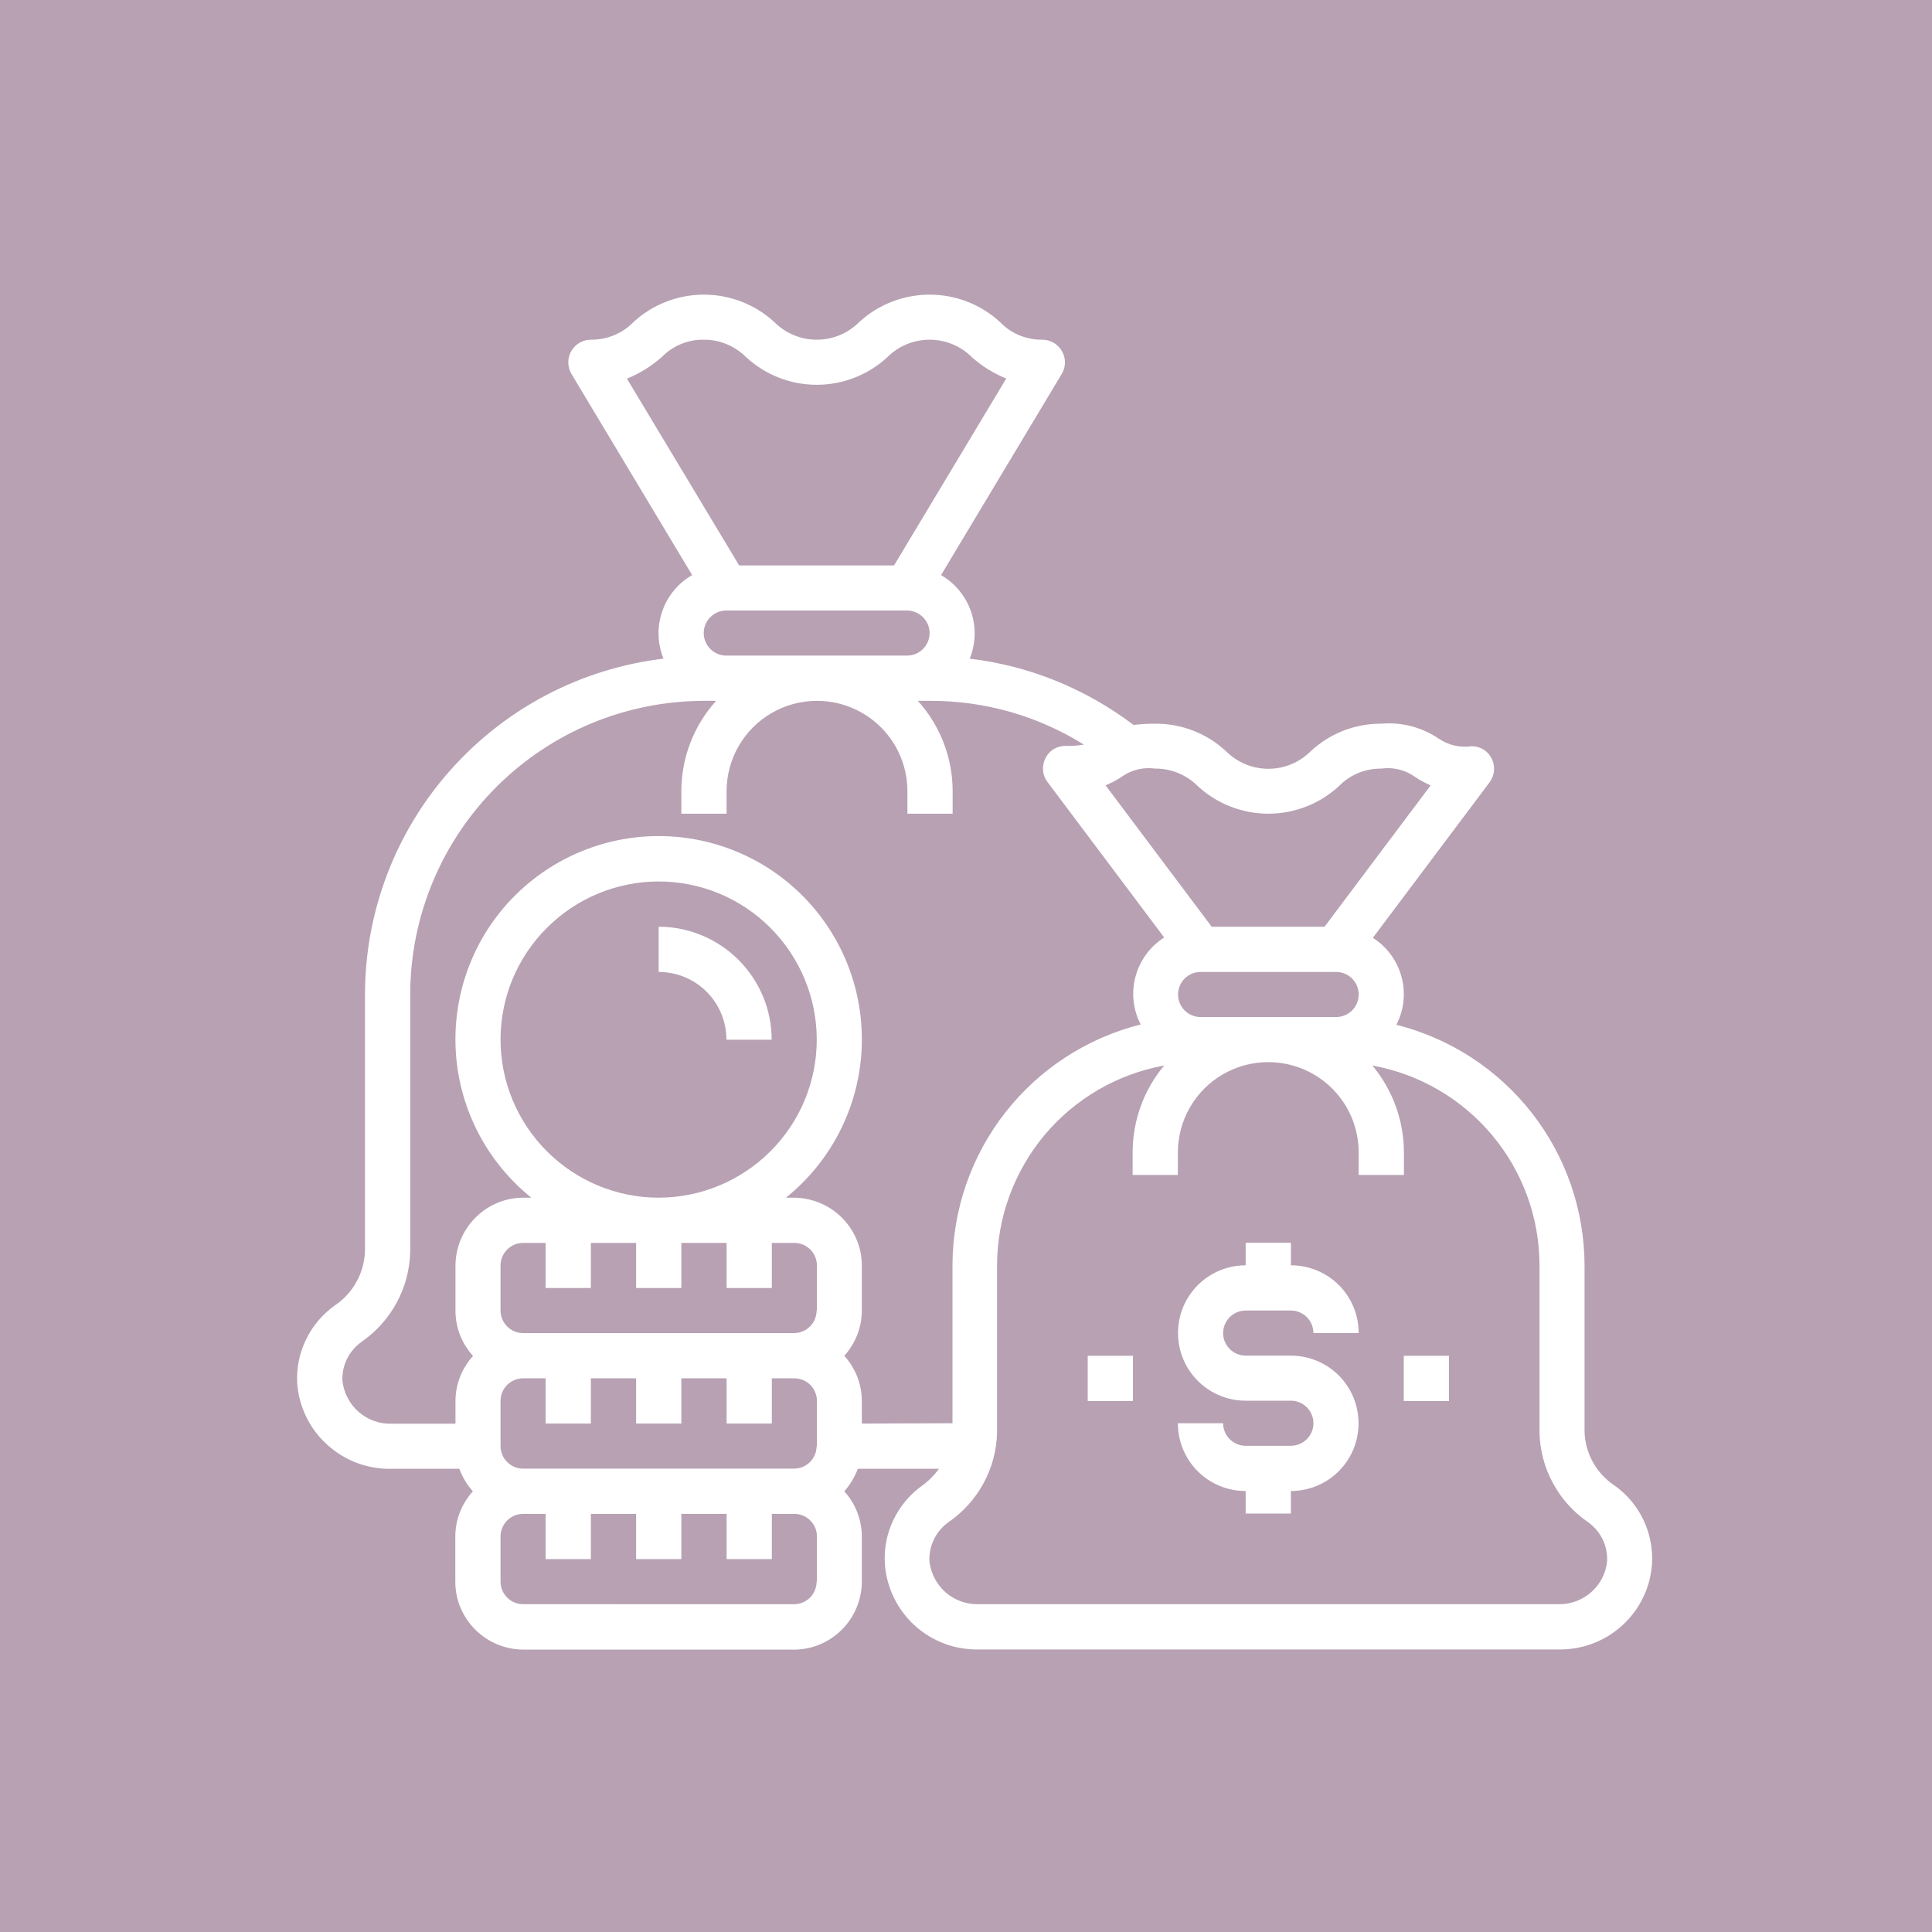 <?xml version="1.0" encoding="utf-8"?>
<!-- Generator: Adobe Illustrator 26.3.1, SVG Export Plug-In . SVG Version: 6.00 Build 0)  -->
<svg version="1.1" id="Layer_1" xmlns="http://www.w3.org/2000/svg" xmlns:xlink="http://www.w3.org/1999/xlink" x="0px" y="0px"
	 viewBox="0 0 120 120" style="enable-background:new 0 0 120 120;" xml:space="preserve">
<style type="text/css">
	.st0{fill:#B7A1B3;}
	.st1{fill:none;stroke:#000000;stroke-width:3.5;stroke-miterlimit:10;}
	.st2{fill:#FFFFFF;}
</style>
<rect x="-13" y="-16" class="st0" width="146" height="146"/>
<path class="st1" d="M27.03,58.39"/>
<path class="st1" d="M23.31,72.55"/>
<path class="st1" d="M27.03,76.15"/>
<path class="st2" d="M100.3,92.28c-1.13-0.74-1.83-1.98-1.88-3.32V78.6c-0.01-3.44-1.16-6.77-3.28-9.48
	c-2.12-2.71-5.08-4.63-8.41-5.47c0.48-0.92,0.59-1.98,0.32-2.98c-0.27-1-0.9-1.86-1.78-2.42l7.25-9.66c0.32-0.43,0.37-1,0.13-1.47
	c-0.23-0.48-0.72-0.78-1.25-0.77c-0.71,0.1-1.43-0.06-2.02-0.46c-1.05-0.72-2.32-1.05-3.59-0.94c-1.62-0.01-3.19,0.6-4.38,1.71
	c-0.7,0.7-1.64,1.09-2.63,1.09c-0.99,0-1.93-0.39-2.63-1.09c-1.19-1.11-2.76-1.72-4.39-1.71c-0.45,0-0.9,0.02-1.35,0.08
	c-2.97-2.25-6.48-3.68-10.18-4.12c0.38-0.93,0.41-1.97,0.08-2.93c-0.33-0.95-0.99-1.76-1.86-2.26l7.5-12.5v0
	c0.26-0.43,0.26-0.97,0.01-1.41c-0.25-0.44-0.71-0.71-1.22-0.71c-0.99,0.01-1.94-0.38-2.62-1.09c-1.19-1.1-2.76-1.71-4.38-1.71
	c-1.62,0-3.19,0.61-4.38,1.71c-0.7,0.7-1.64,1.09-2.63,1.09c-0.99,0-1.93-0.39-2.63-1.09c-1.19-1.1-2.76-1.71-4.38-1.71
	c-1.62,0-3.19,0.61-4.38,1.71c-0.69,0.71-1.65,1.1-2.64,1.09c-0.5,0-0.97,0.27-1.22,0.71c-0.25,0.44-0.24,0.98,0.01,1.41l7.5,12.5v0
	c-0.87,0.5-1.54,1.31-1.86,2.26c-0.33,0.95-0.3,1.99,0.08,2.93c-5.11,0.61-9.81,3.07-13.23,6.92c-3.42,3.84-5.31,8.81-5.31,13.95
	v15.96c-0.06,1.35-0.75,2.59-1.87,3.34c-1.56,1.11-2.45,2.94-2.34,4.85c0.11,1.46,0.78,2.83,1.87,3.81
	c1.09,0.99,2.51,1.52,3.98,1.49h4.22c0.19,0.52,0.48,0.99,0.84,1.4c-0.7,0.77-1.09,1.77-1.09,2.81v2.81c0,1.12,0.45,2.18,1.24,2.97
	c0.79,0.79,1.86,1.23,2.97,1.24h16.83c1.12,0,2.18-0.45,2.97-1.24c0.79-0.79,1.23-1.86,1.24-2.97v-2.81c0-1.04-0.39-2.04-1.09-2.81
	c0.36-0.41,0.65-0.89,0.84-1.4h5.04h0c-0.29,0.4-0.65,0.76-1.05,1.05c-1.55,1.11-2.43,2.95-2.31,4.85c0.1,1.47,0.77,2.84,1.85,3.83
	c1.09,0.99,2.51,1.52,3.98,1.49h35.99c1.47,0.03,2.89-0.5,3.98-1.49c1.09-0.99,1.75-2.36,1.85-3.83
	C102.72,95.22,101.85,93.39,100.3,92.28L100.3,92.28z M69.74,48.2c0.59-0.4,1.31-0.56,2.02-0.46c0.99-0.01,1.94,0.39,2.64,1.09
	c1.19,1.1,2.76,1.71,4.38,1.71c1.62,0,3.19-0.61,4.38-1.71c0.69-0.71,1.64-1.1,2.62-1.09c0.71-0.1,1.44,0.06,2.03,0.46
	c0.33,0.23,0.68,0.42,1.05,0.58l-6.59,8.78h-7.01l-6.59-8.78C69.05,48.62,69.41,48.43,69.74,48.2L69.74,48.2z M84.39,61.77
	c0,0.37-0.15,0.73-0.41,0.99c-0.26,0.26-0.62,0.41-0.99,0.41h-8.42c-0.77,0-1.4-0.63-1.4-1.4c0-0.77,0.63-1.4,1.4-1.4h8.42
	c0.37,0,0.73,0.15,0.99,0.41C84.24,61.04,84.39,61.39,84.39,61.77z M38.94,23.52c0.78-0.32,1.51-0.77,2.15-1.33
	c0.69-0.71,1.64-1.11,2.62-1.09c0.99-0.01,1.94,0.39,2.64,1.09c1.19,1.1,2.76,1.71,4.38,1.71c1.62,0,3.19-0.61,4.38-1.71
	c0.7-0.7,1.64-1.09,2.63-1.09c0.99,0,1.93,0.39,2.63,1.09c0.63,0.56,1.35,1.01,2.13,1.32l-6.97,11.61h-9.62L38.94,23.52z
	 M57.74,39.32c0,0.37-0.15,0.73-0.41,0.99c-0.26,0.26-0.62,0.41-0.99,0.41H45.11c-0.77,0-1.4-0.63-1.4-1.4c0-0.77,0.63-1.4,1.4-1.4
	h11.22c0.37,0,0.73,0.15,0.99,0.41C57.59,38.6,57.74,38.95,57.74,39.32z M50.72,98.24c0,0.37-0.15,0.73-0.41,0.99
	c-0.26,0.26-0.62,0.41-0.99,0.41H32.49c-0.77,0-1.4-0.63-1.4-1.4v-2.81c0-0.77,0.63-1.4,1.4-1.4h1.4v2.81h2.81v-2.81h2.81v2.81h2.81
	v-2.81h2.81v2.81h2.81v-2.81h1.4c0.37,0,0.73,0.15,0.99,0.41c0.26,0.26,0.41,0.62,0.41,0.99V98.24z M50.72,89.82
	c0,0.37-0.15,0.73-0.41,0.99c-0.26,0.26-0.62,0.41-0.99,0.41H32.49c-0.77,0-1.4-0.63-1.4-1.4v-2.81c0-0.77,0.63-1.4,1.4-1.4h1.4
	v2.81h2.81v-2.81h2.81v2.81h2.81v-2.81h2.81v2.81h2.81v-2.81h1.4c0.37,0,0.73,0.15,0.99,0.41c0.26,0.26,0.41,0.62,0.41,0.99V89.82z
	 M50.72,81.4c0,0.37-0.15,0.73-0.41,0.99c-0.26,0.26-0.62,0.41-0.99,0.41H32.49c-0.77,0-1.4-0.63-1.4-1.4V78.6
	c0-0.77,0.63-1.4,1.4-1.4h1.4V80h2.81V77.2h2.81V80h2.81V77.2h2.81V80h2.81V77.2h1.4c0.37,0,0.73,0.15,0.99,0.41
	c0.26,0.26,0.41,0.62,0.41,0.99V81.4z M31.09,64.57c0-2.6,1.03-5.1,2.88-6.94c1.84-1.84,4.34-2.88,6.94-2.88
	c2.6,0,5.1,1.03,6.94,2.88c1.84,1.84,2.88,4.34,2.88,6.94c0,2.6-1.03,5.1-2.88,6.94c-1.84,1.84-4.34,2.88-6.94,2.88
	c-2.6,0-5.1-1.04-6.94-2.88C32.13,69.67,31.09,67.18,31.09,64.57z M53.53,88.42v-1.4c0-1.04-0.39-2.04-1.09-2.81
	c0.7-0.77,1.09-1.77,1.09-2.81V78.6c0-1.12-0.45-2.18-1.24-2.97c-0.79-0.79-1.86-1.23-2.97-1.24h-0.5c2.73-2.2,4.43-5.43,4.68-8.93
	c0.25-3.5-0.96-6.94-3.35-9.51c-2.39-2.57-5.74-4.02-9.24-4.02s-6.85,1.46-9.24,4.02s-3.6,6.01-3.35,9.51
	c0.25,3.5,1.95,6.73,4.68,8.93h-0.5c-1.12,0-2.18,0.45-2.97,1.24c-0.79,0.79-1.23,1.86-1.24,2.97v2.81c0,1.04,0.39,2.04,1.09,2.81
	c-0.7,0.77-1.09,1.77-1.09,2.81v1.4h-3.97c-0.75,0.02-1.47-0.24-2.04-0.73c-0.56-0.49-0.92-1.18-1.01-1.92
	c-0.05-0.96,0.4-1.87,1.18-2.43c1.85-1.28,2.98-3.36,3.03-5.61V61.77c0-4.83,1.93-9.47,5.35-12.89c3.42-3.42,8.05-5.34,12.89-5.35
	h0.76c-1.39,1.54-2.16,3.54-2.16,5.61v1.4h2.81v-1.4c0-2,1.07-3.86,2.81-4.86c1.74-1,3.87-1,5.61,0c1.74,1,2.81,2.85,2.81,4.86v1.4
	h2.81v-1.4c0-2.07-0.77-4.07-2.16-5.61h0.76c3.38-0.01,6.69,0.93,9.55,2.72c-0.38,0.06-0.76,0.09-1.14,0.08
	c-0.53-0.01-1.02,0.29-1.25,0.77c-0.24,0.48-0.19,1.05,0.13,1.47l7.25,9.66c-0.87,0.55-1.51,1.42-1.78,2.42
	c-0.27,1-0.16,2.06,0.32,2.98c-3.33,0.84-6.29,2.76-8.41,5.47c-2.12,2.71-3.27,6.04-3.28,9.48v9.82L53.53,88.42z M96.77,99.64H60.78
	c-0.75,0.02-1.47-0.24-2.04-0.73c-0.56-0.49-0.92-1.18-1.01-1.92c-0.05-0.95,0.39-1.87,1.16-2.43c1.86-1.27,3-3.36,3.04-5.61V78.6
	c0-2.96,1.05-5.82,2.94-8.09c1.9-2.27,4.53-3.8,7.44-4.33c-1.27,1.51-1.96,3.43-1.96,5.4v1.4h2.81v-1.4c0-2,1.07-3.86,2.81-4.86
	c1.74-1,3.87-1,5.61,0c1.74,1,2.81,2.85,2.81,4.86v1.4h2.81v-1.4c0-1.97-0.7-3.89-1.96-5.4c2.91,0.53,5.54,2.06,7.44,4.33
	c1.9,2.27,2.94,5.13,2.94,8.09v10.35c0.04,2.25,1.18,4.35,3.04,5.61c0.77,0.56,1.21,1.47,1.16,2.43c-0.08,0.74-0.44,1.43-1.01,1.92
	C98.25,99.4,97.52,99.66,96.77,99.64L96.77,99.64z"/>
<path class="st2" d="M77.37,81.4h2.81c0.37,0,0.73,0.15,0.99,0.41c0.26,0.26,0.41,0.62,0.41,0.99h2.81c0-1.12-0.44-2.19-1.23-2.98
	s-1.86-1.23-2.98-1.23v-1.4h-2.81v1.4c-1.5,0-2.89,0.8-3.64,2.1c-0.75,1.3-0.75,2.91,0,4.21c0.75,1.3,2.14,2.1,3.64,2.1h2.81
	c0.77,0,1.4,0.63,1.4,1.4c0,0.77-0.63,1.4-1.4,1.4h-2.81c-0.77,0-1.4-0.63-1.4-1.4h-2.81c0,1.12,0.44,2.19,1.23,2.98
	s1.86,1.23,2.98,1.23v1.4h2.81v-1.4c1.5,0,2.89-0.8,3.64-2.1c0.75-1.3,0.75-2.91,0-4.21c-0.75-1.3-2.14-2.1-3.64-2.1h-2.81
	c-0.77,0-1.4-0.63-1.4-1.4C75.97,82.03,76.6,81.4,77.37,81.4z"/>
<path class="st2" d="M87.19,84.21H90v2.81h-2.81V84.21z"/>
<path class="st2" d="M67.56,84.21h2.81v2.81h-2.81V84.21z"/>
<path class="st2" d="M40.91,57.56v2.81c1.12,0,2.19,0.44,2.98,1.23c0.79,0.79,1.23,1.86,1.23,2.98h2.81c0-1.86-0.74-3.64-2.06-4.96
	C44.55,58.3,42.76,57.56,40.91,57.56L40.91,57.56z"/>
</svg>
